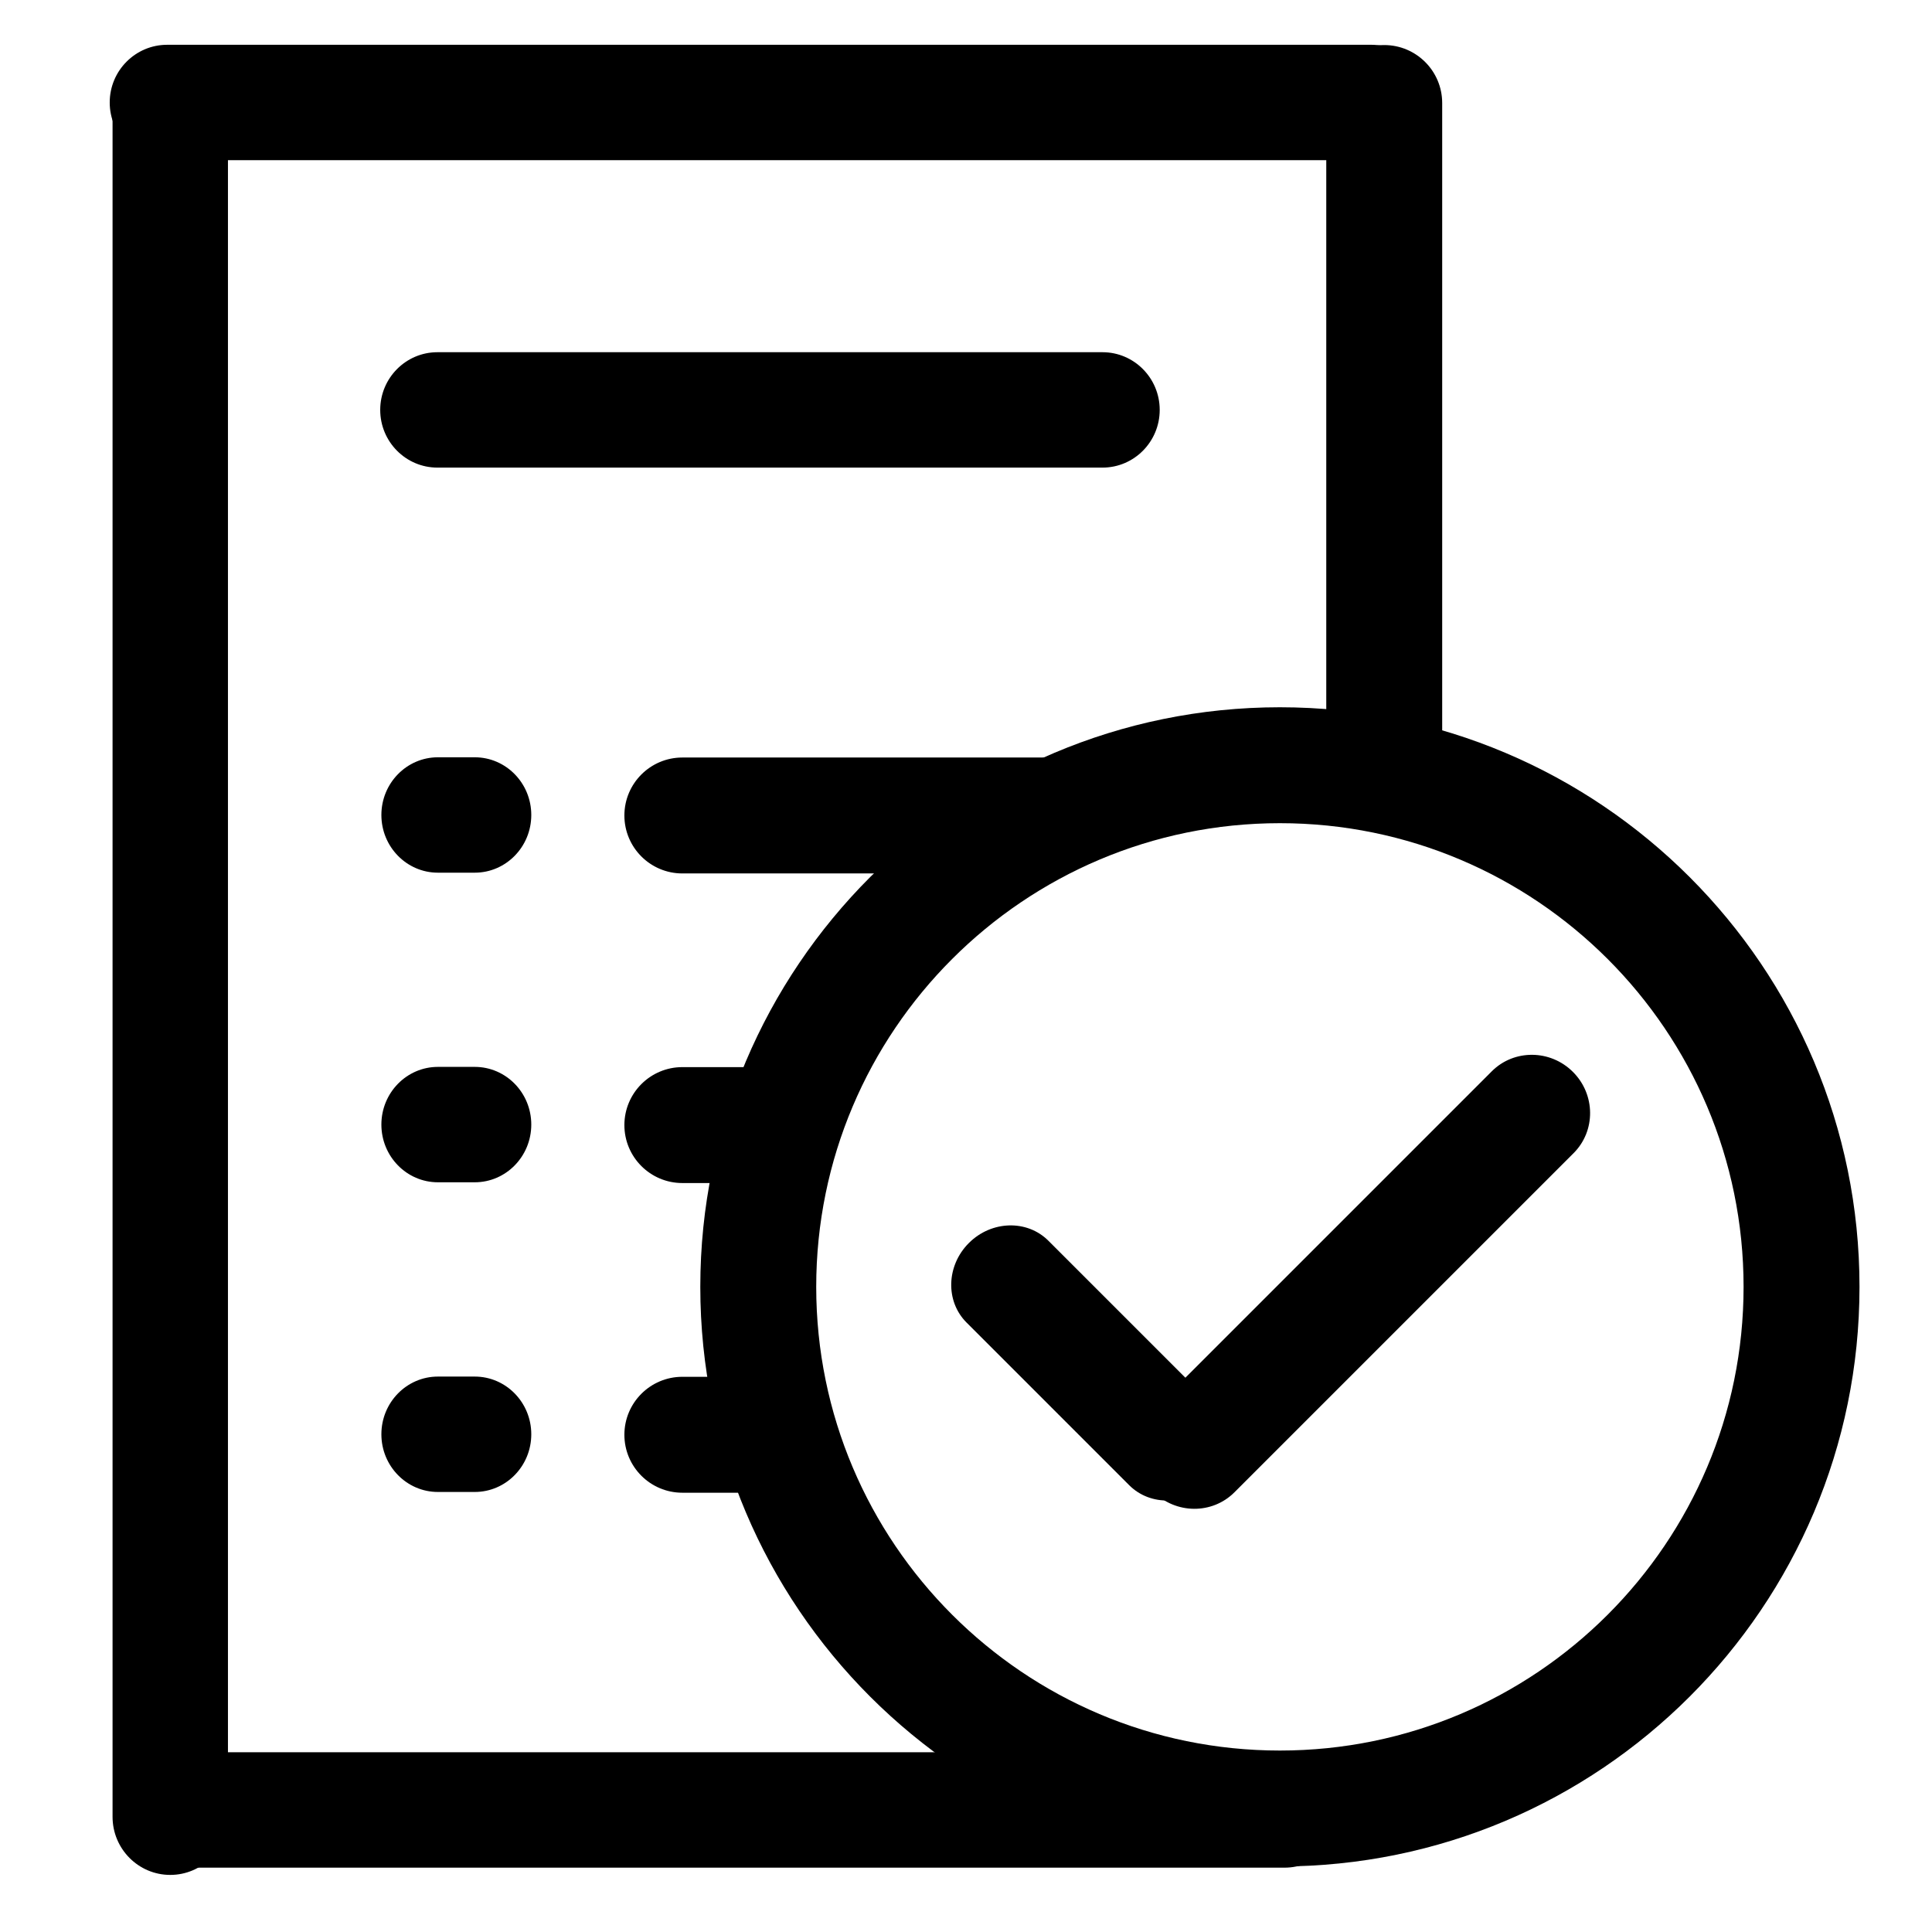 <?xml version="1.0" encoding="UTF-8" standalone="no"?>
<!DOCTYPE svg PUBLIC "-//W3C//DTD SVG 1.1//EN" "http://www.w3.org/Graphics/SVG/1.1/DTD/svg11.dtd">
<svg width="100%" height="100%" viewBox="0 0 24 24" version="1.1" xmlns="http://www.w3.org/2000/svg" xmlns:xlink="http://www.w3.org/1999/xlink" xml:space="preserve" xmlns:serif="http://www.serif.com/" style="fill-rule:evenodd;clip-rule:evenodd;stroke-linejoin:round;stroke-miterlimit:2;">
    <g transform="matrix(0.044,0,0,0.055,-1.67,-0.085)">
        <path d="M441.358,24.691C441.358,17.499 434.088,11.66 425.133,11.66L85.155,11.66C76.2,11.66 68.93,17.499 68.93,24.691C68.93,31.884 76.2,37.723 85.155,37.723L425.133,37.723C434.088,37.723 441.358,31.884 441.358,24.691Z"/>
    </g>
    <g transform="matrix(0.041,0,0,0.055,-1.414,21.126)">
        <path d="M441.358,24.691C441.358,17.499 433.424,11.66 423.651,11.66L86.637,11.66C76.864,11.66 68.93,17.499 68.93,24.691C68.93,31.884 76.864,37.723 86.637,37.723L423.651,37.723C433.424,37.723 441.358,31.884 441.358,24.691Z"/>
    </g>
    <g transform="matrix(0.026,0,0,0.055,2.931,3.734)">
        <path d="M441.358,24.691C441.358,17.499 429.111,11.66 414.026,11.66L96.262,11.66C81.177,11.66 68.93,17.499 68.93,24.691C68.93,31.884 81.177,37.723 96.262,37.723L414.026,37.723C429.111,37.723 441.358,31.884 441.358,24.691Z"/>
    </g>
    <g transform="matrix(0.008,0.008,-0.039,0.039,12.447,13.927)">
        <path d="M441.358,24.691C441.358,17.499 414.498,11.66 381.414,11.66L128.874,11.66C95.79,11.66 68.93,17.499 68.93,24.691C68.93,31.884 95.79,37.723 128.874,37.723L381.414,37.723C414.498,37.723 441.358,31.884 441.358,24.691Z"/>
    </g>
    <g transform="matrix(-0.014,0.014,-0.039,-0.039,21.468,13.314)">
        <path d="M441.358,24.691C441.358,17.499 425.352,11.66 405.637,11.66L104.652,11.66C84.936,11.66 68.93,17.499 68.93,24.691C68.93,31.884 84.936,37.723 104.652,37.723L405.637,37.723C425.352,37.723 441.358,31.884 441.358,24.691Z"/>
    </g>
    <g transform="matrix(0.005,0,0,0.055,4.393,8.766)">
        <path d="M441.358,24.691C441.358,17.499 378.433,11.66 300.927,11.66L209.361,11.66C131.855,11.66 68.93,17.499 68.93,24.691C68.93,31.884 131.855,37.723 209.361,37.723L300.927,37.723C378.433,37.723 441.358,31.884 441.358,24.691Z"/>
    </g>
    <g transform="matrix(0.005,0,0,0.055,4.393,12.612)">
        <path d="M441.358,24.691C441.358,17.499 378.433,11.66 300.927,11.66L209.361,11.66C131.855,11.66 68.93,17.499 68.93,24.691C68.93,31.884 131.855,37.723 209.361,37.723L300.927,37.723C378.433,37.723 441.358,31.884 441.358,24.691Z"/>
    </g>
    <g transform="matrix(0.005,0,0,0.055,4.393,16.459)">
        <path d="M441.358,24.691C441.358,17.499 378.433,11.66 300.927,11.66L209.361,11.66C131.855,11.66 68.93,17.499 68.93,24.691C68.93,31.884 131.855,37.723 209.361,37.723L300.927,37.723C378.433,37.723 441.358,31.884 441.358,24.691Z"/>
    </g>
    <g transform="matrix(3.72401e-18,0.061,-0.055,3.38312e-18,3.473,-3.632)">
        <path d="M441.358,24.691C441.358,17.499 436.053,11.66 429.519,11.66L80.769,11.66C74.235,11.66 68.93,17.499 68.93,24.691C68.93,31.884 74.235,37.723 80.769,37.723L429.519,37.723C436.053,37.723 441.358,31.884 441.358,24.691Z"/>
    </g>
    <g transform="matrix(0.048,0,0,0.048,-1.92,0)">
        <path d="M383.237,211.045L413.237,211.045L413.237,26.66C413.237,18.381 406.516,11.66 398.237,11.66C389.959,11.66 383.237,18.381 383.237,26.66L383.237,211.045Z"/>
    </g>
    <g transform="matrix(0.048,0,0,0.048,-1.92,0)">
        <path d="M324.982,196.045L216.591,196.045C208.312,196.045 201.591,202.766 201.591,211.045C201.591,219.324 208.312,226.045 216.591,226.045L306.428,226.045L306.428,224.693C298.436,217.652 325.298,207.446 324.982,196.045Z"/>
    </g>
    <g transform="matrix(0.048,0,0,0.048,-1.92,3.846)">
        <path d="M257.766,196.045L216.591,196.045C208.312,196.045 201.591,202.766 201.591,211.045C201.591,219.324 208.312,226.045 216.591,226.045L239.213,226.045L239.213,224.693C231.221,217.652 258.083,207.446 257.766,196.045Z"/>
    </g>
    <g transform="matrix(0.048,0,0,0.048,0,0.048)">
        <path d="M331.237,182.039C414.025,182.039 481.237,249.252 481.237,332.039C481.237,414.827 414.025,482.039 331.237,482.039C248.45,482.039 181.237,414.827 181.237,332.039C181.237,249.252 248.45,182.039 331.237,182.039ZM331.237,212.039C397.467,212.039 451.237,265.81 451.237,332.039C451.237,398.269 397.467,452.039 331.237,452.039C265.008,452.039 211.237,398.269 211.237,332.039C211.237,265.81 265.008,212.039 331.237,212.039Z"/>
    </g>
    <g transform="matrix(0.048,0,0,0.048,-1.92,7.693)">
        <path d="M242.677,196.045L216.591,196.045C208.312,196.045 201.591,202.766 201.591,211.045C201.591,219.324 208.312,226.045 216.591,226.045L250.872,226.045L250.872,224.693C242.88,217.652 242.994,207.446 242.677,196.045Z"/>
    </g>
</svg>

